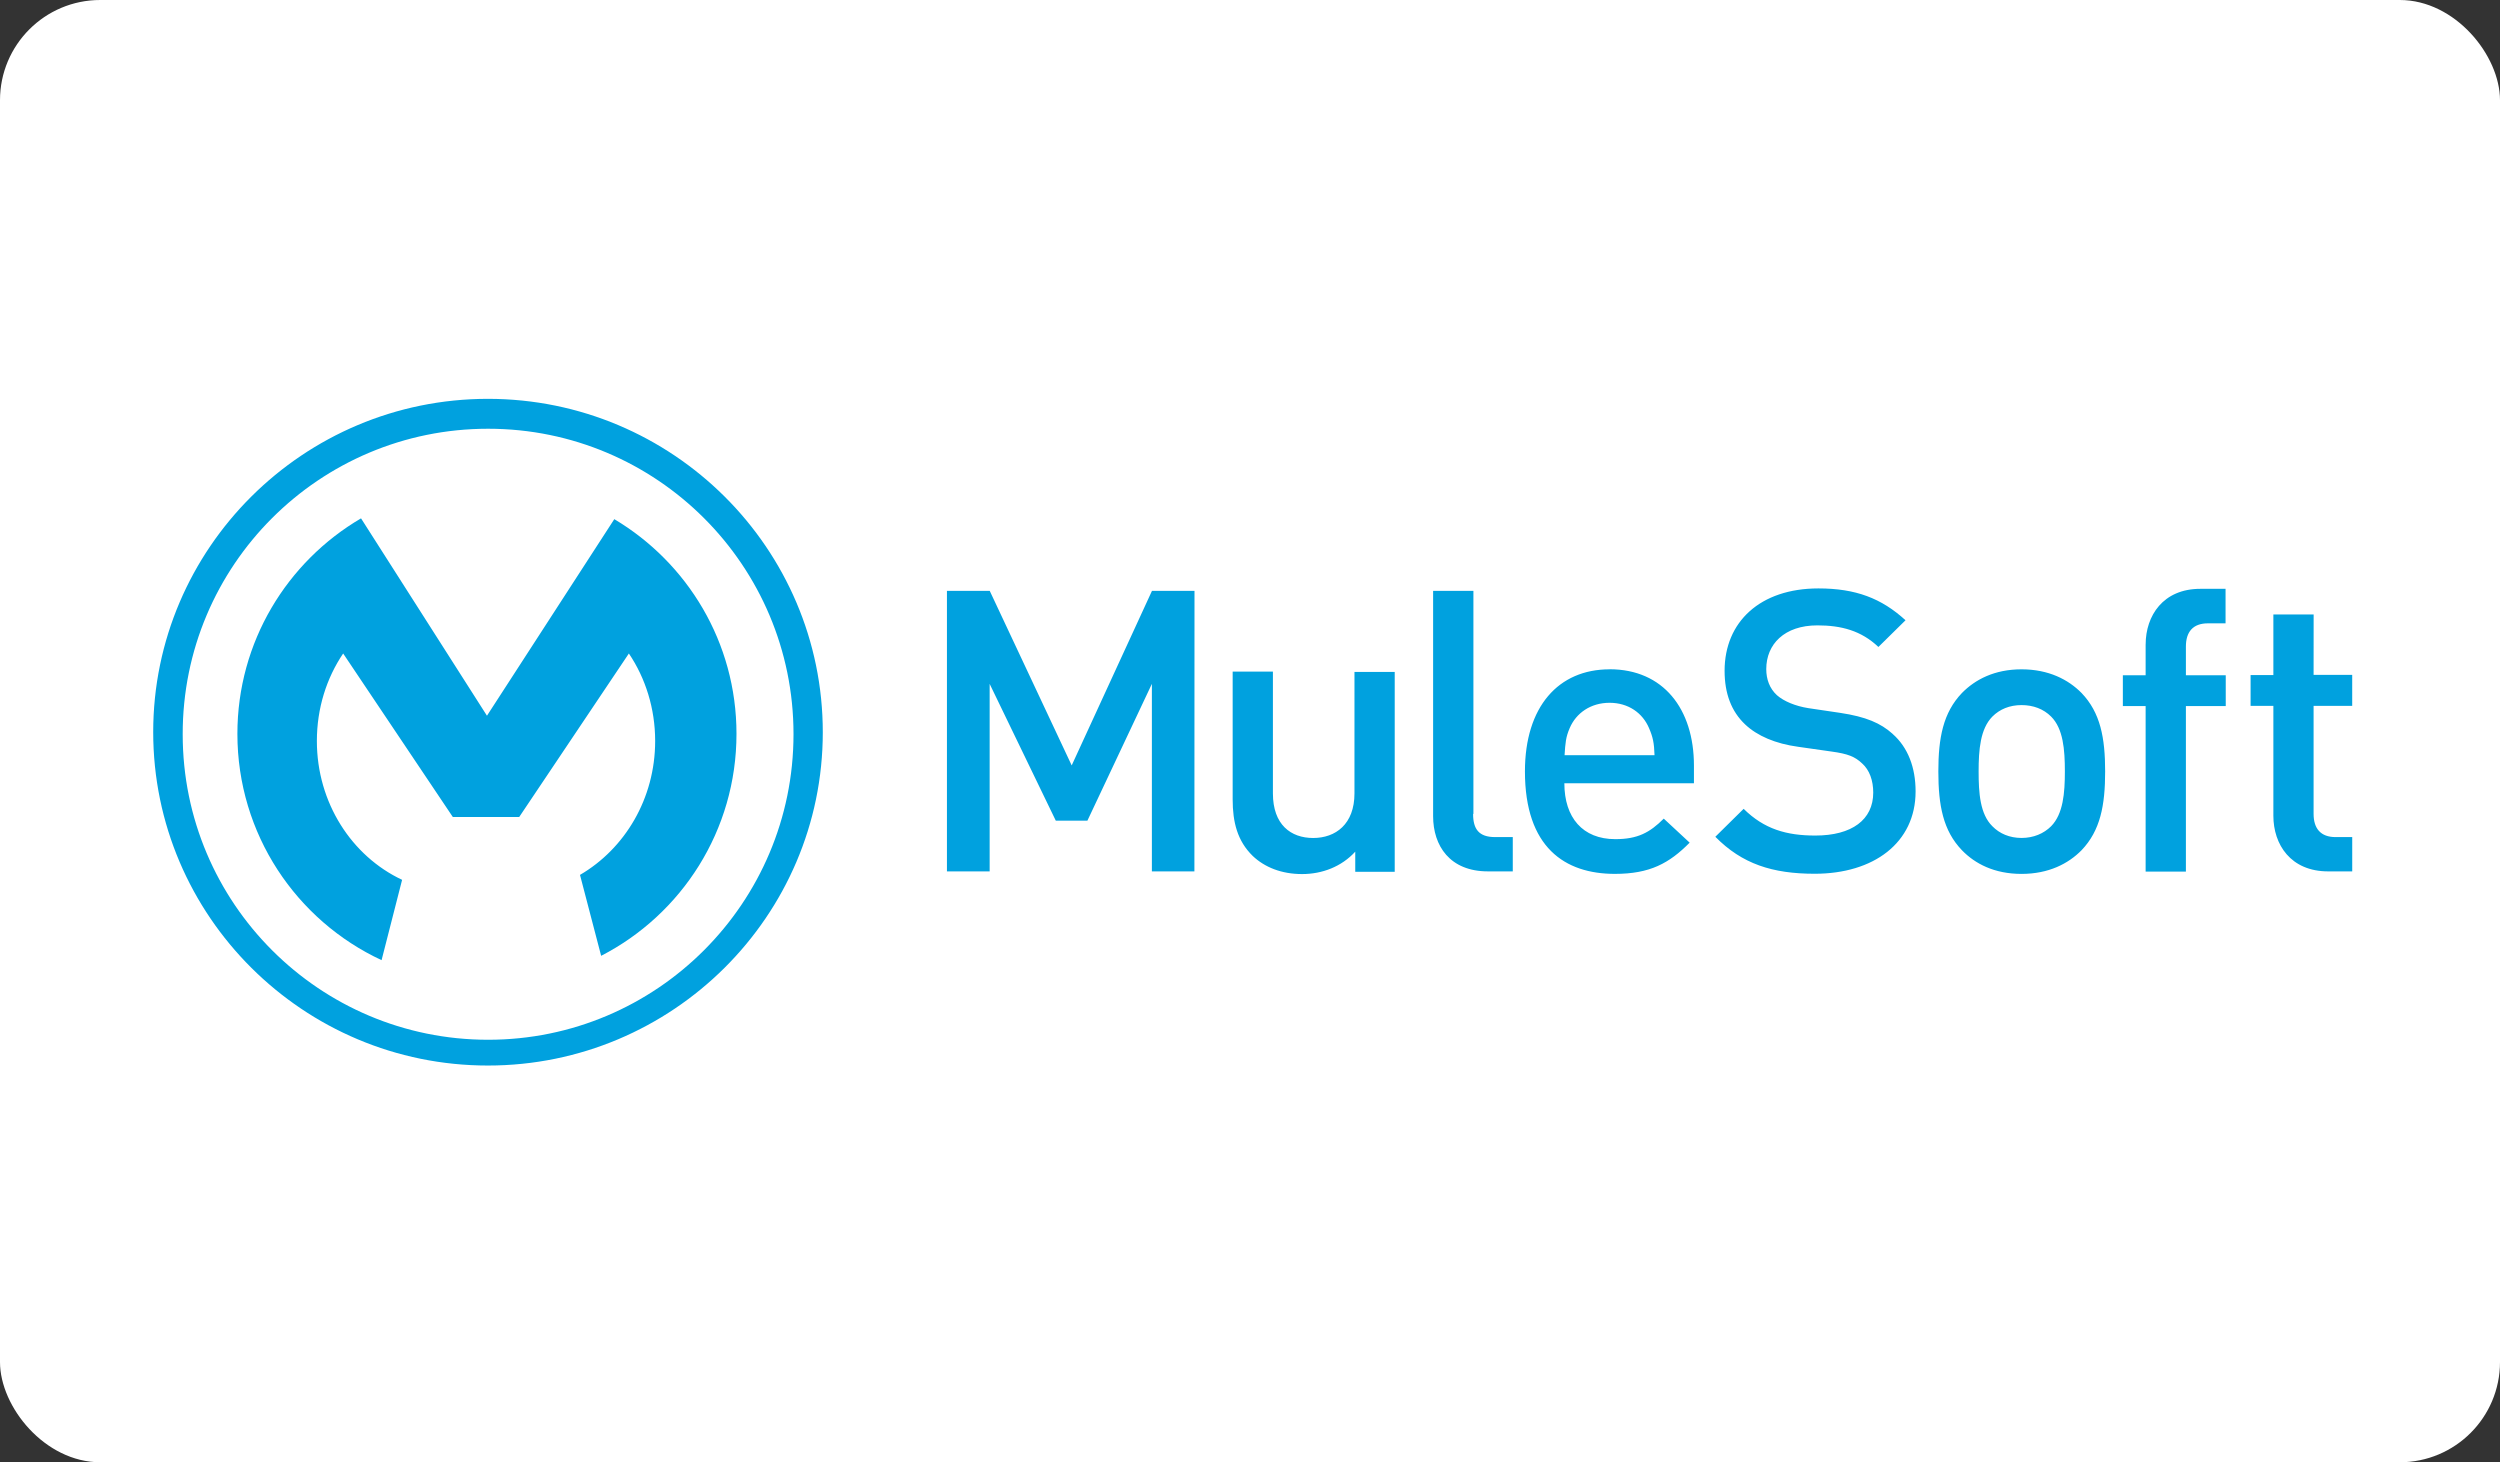 <?xml version="1.0" encoding="UTF-8" standalone="no"?>
<!-- Created with Inkscape (http://www.inkscape.org/) -->

<svg
   width="151.141mm"
   height="88.403mm"
   viewBox="0 0 151.141 88.403"
   version="1.1"
   id="svg1"
   xml:space="preserve"
   inkscape:version="1.3.2 (091e20e, 2023-11-25, custom)"
   sodipodi:docname="maiprosoft parntners.svg"
   xmlns:inkscape="http://www.inkscape.org/namespaces/inkscape"
   xmlns:sodipodi="http://sodipodi.sourceforge.net/DTD/sodipodi-0.dtd"
   xmlns="http://www.w3.org/2000/svg"
   xmlns:svg="http://www.w3.org/2000/svg"><rect x="0" y="0" width="151.141" height="88.403" fill="#333333" stroke="none"/><sodipodi:namedview
     id="namedview1"
     pagecolor="#ffffff"
     bordercolor="#eeeeee"
     borderopacity="1"
     inkscape:showpageshadow="0"
     inkscape:pageopacity="0"
     inkscape:pagecheckerboard="0"
     inkscape:deskcolor="#d1d1d1"
     inkscape:document-units="mm"
     inkscape:zoom="0.17705703"
     inkscape:cx="9008.397"
     inkscape:cy="-804.82544"
     inkscape:window-width="1920"
     inkscape:window-height="991"
     inkscape:window-x="-9"
     inkscape:window-y="-9"
     inkscape:window-maximized="1"
     inkscape:current-layer="layer1"
     showguides="true"><sodipodi:guide
       position="-984.249,-354.055"
       orientation="1,0"
       id="guide64"
       inkscape:locked="false" /><sodipodi:guide
       position="-1103.143,-352.234"
       orientation="1,0"
       id="guide71"
       inkscape:locked="false" /><sodipodi:guide
       position="-1098.006,-352.631"
       orientation="1,0"
       id="guide72"
       inkscape:locked="false" /><sodipodi:guide
       position="-1104.66,-354.359"
       orientation="0,-1"
       id="guide73"
       inkscape:locked="false" /><sodipodi:guide
       position="3.836,13.996"
       orientation="0,-1"
       id="guide78"
       inkscape:locked="false" /><sodipodi:guide
       position="81.542,-54.744"
       orientation="0,-1"
       id="guide79"
       inkscape:locked="false" /><sodipodi:guide
       position="-239.862,-457.55"
       orientation="0,-1"
       id="guide91"
       inkscape:locked="false" /></sodipodi:namedview><defs
     id="defs1"><clipPath
       id="B"><path
         id="use1"
         d="M 4.6,3.7 H 1100.2 V 327 H 4.6 Z" /></clipPath></defs><g
     inkscape:label="Layer 1"
     inkscape:groupmode="layer"
     id="layer1"
     transform="translate(-1565.968,472.785)"><rect
       style="fill:#ffffff;stroke-width:0.333"
       id="rect11"
       width="151.141"
       height="88.403"
       x="1565.968"
       y="-472.785"
       rx="6.06"
       ry="6.06"
       inkscape:export-filename="..\Client Logos\KAEC\KAEC.png"
       inkscape:export-xdpi="300"
       inkscape:export-ydpi="300" /><g
       id="g31"
       transform="matrix(1.433,0,0,1.433,-139.19,-235.475)"
       inkscape:export-filename="Mulesoft\Mulesoft.svg"
       inkscape:export-xdpi="300"
       inkscape:export-ydpi="300"><g
         transform="matrix(0.087,0,0,0.087,1195.994,-149.099)"
         id="g30"><defs
           id="defs28" /><clipPath
           id="clipPath29"><path
             id="path29"
             d="M 4.6,3.7 H 1100.2 V 327 H 4.6 Z" /></clipPath><path
           d="M 166.9,314.5 C 85.1,314.5 18.8,248.2 18.8,166.4 18.7,84.5 85,18.2 166.9,18.2 248.7,18.2 315,84.5 315,166.3 315,248.1 248.7,314.5 166.9,314.5 Z M 166.8,3.7 C 77.3,3.7 4.5,76.2 4.5,165.3 4.5,254.5 77.3,327 166.8,327 256.3,327 329.2,254.5 329.2,165.4 329.2,76.2 256.4,3.7 166.8,3.7 Z"
           clip-path="url(#B)"
           fill="#00a1df"
           id="path30" /></g><path
         d="m 1206.886,-128.485 c -2.123,-0.997 -3.596,-3.249 -3.596,-5.858 0,-1.378 0.407,-2.651 1.109,-3.691 l 4.627,6.899 h 2.8 l 4.627,-6.899 c 0.702,1.04 1.109,2.323 1.109,3.691 0,2.435 -1.282,4.549 -3.171,5.65 l 0.892,3.414 c 3.397,-1.75 5.71,-5.286 5.71,-9.367 0,-3.856 -2.071,-7.219 -5.155,-9.055 l -5.372,8.293 -5.313,-8.327 c -3.12,1.828 -5.216,5.216 -5.216,9.09 0,4.229 2.488,7.877 6.083,9.549 z m 33.43,-12.191 h -1.794 l -3.387,7.364 -3.458,-7.365 h -1.805 v 11.836 h 1.802 v -7.911 l 2.79,5.771 h 1.334 l 2.72,-5.771 v 7.911 h 1.794 z m 6.749,8.545 c 0,1.299 -0.797,1.881 -1.742,1.881 -0.945,0 -1.699,-0.563 -1.699,-1.881 v -5.139 h -1.698 v 5.397 c 0,0.953 0.198,1.75 0.849,2.383 0.503,0.476 1.213,0.762 2.08,0.762 0.849,0 1.664,-0.312 2.243,-0.945 v 0.849 h 1.665 v -8.431 h -1.698 z m 5.018,0.865 v -9.41 h -1.7 v 9.504 c 0,1.248 0.702,2.331 2.313,2.331 h 1.048 v -1.447 h -0.746 c -0.685,0 -0.928,-0.337 -0.928,-0.978 z m 3.846,-2.478 c 0.032,-0.511 0.051,-0.762 0.217,-1.144 0.271,-0.633 0.884,-1.066 1.681,-1.066 0.797,0 1.395,0.433 1.664,1.066 0.166,0.381 0.217,0.632 0.233,1.144 z m 1.898,-3.622 c -2.158,0 -3.57,1.577 -3.57,4.306 0,3.206 1.681,4.324 3.795,4.324 1.482,0 2.296,-0.45 3.154,-1.317 l -1.092,-1.014 c -0.59,0.59 -1.101,0.866 -2.045,0.866 -1.378,0 -2.149,-0.911 -2.149,-2.357 h 5.467 v -0.746 c 0,-2.4 -1.299,-4.065 -3.561,-4.065 z m 11.94,2.721 c -0.503,-0.45 -1.117,-0.719 -2.21,-0.884 l -1.343,-0.199 c -0.546,-0.087 -1.031,-0.287 -1.326,-0.546 -0.312,-0.287 -0.45,-0.675 -0.45,-1.101 0,-1.048 0.762,-1.845 2.157,-1.845 0.997,0 1.845,0.217 2.574,0.911 l 1.144,-1.127 c -1.014,-0.928 -2.106,-1.343 -3.674,-1.343 -2.461,0 -3.959,1.413 -3.959,3.475 0,0.961 0.287,1.715 0.866,2.262 0.511,0.485 1.282,0.815 2.243,0.945 l 1.395,0.199 c 0.702,0.095 0.997,0.217 1.299,0.503 0.312,0.278 0.468,0.719 0.468,1.231 0,1.144 -0.902,1.811 -2.443,1.811 -1.213,0 -2.157,-0.27 -3.024,-1.127 l -1.195,1.179 c 1.127,1.144 2.408,1.56 4.194,1.56 2.479,0 4.255,-1.299 4.255,-3.475 0,-1.005 -0.32,-1.855 -0.97,-2.426 z m 6.689,3.899 c -0.312,0.312 -0.746,0.494 -1.248,0.494 -0.503,0 -0.927,-0.182 -1.231,-0.494 -0.519,-0.511 -0.58,-1.395 -0.58,-2.313 0,-0.918 0.07,-1.794 0.58,-2.313 0.312,-0.312 0.728,-0.485 1.231,-0.485 0.494,0 0.928,0.164 1.248,0.485 0.511,0.511 0.58,1.395 0.58,2.313 0,0.911 -0.07,1.794 -0.58,2.313 z m -1.248,-6.62 c -1.144,0 -1.958,0.433 -2.513,0.997 -0.797,0.832 -0.997,1.898 -0.997,3.31 0,1.429 0.198,2.496 0.997,3.327 0.545,0.563 1.36,0.997 2.513,0.997 1.144,0 1.976,-0.433 2.53,-0.997 0.797,-0.832 0.997,-1.898 0.997,-3.327 0,-1.413 -0.198,-2.479 -0.997,-3.31 -0.555,-0.563 -1.387,-0.997 -2.53,-0.997 z m 5.235,-1.048 v 1.299 h -0.961 v 1.299 h 0.961 v 6.983 h 1.699 v -6.983 h 1.681 v -1.299 h -1.681 v -1.213 c 0,-0.616 0.296,-0.978 0.927,-0.978 h 0.746 v -1.456 h -1.066 c -1.569,0 -2.305,1.135 -2.305,2.348 z m 7.088,-1.265 h -1.699 v 2.555 h -0.961 v 1.299 h 0.961 v 4.636 c 0,1.213 0.728,2.348 2.313,2.348 h 1.014 v -1.447 h -0.702 c -0.632,0 -0.928,-0.364 -0.928,-0.978 v -4.558 h 1.629 v -1.307 h -1.629 z"
         fill="#00a1df"
         id="path31"
         style="stroke-width:0.843" /></g></g></svg>
